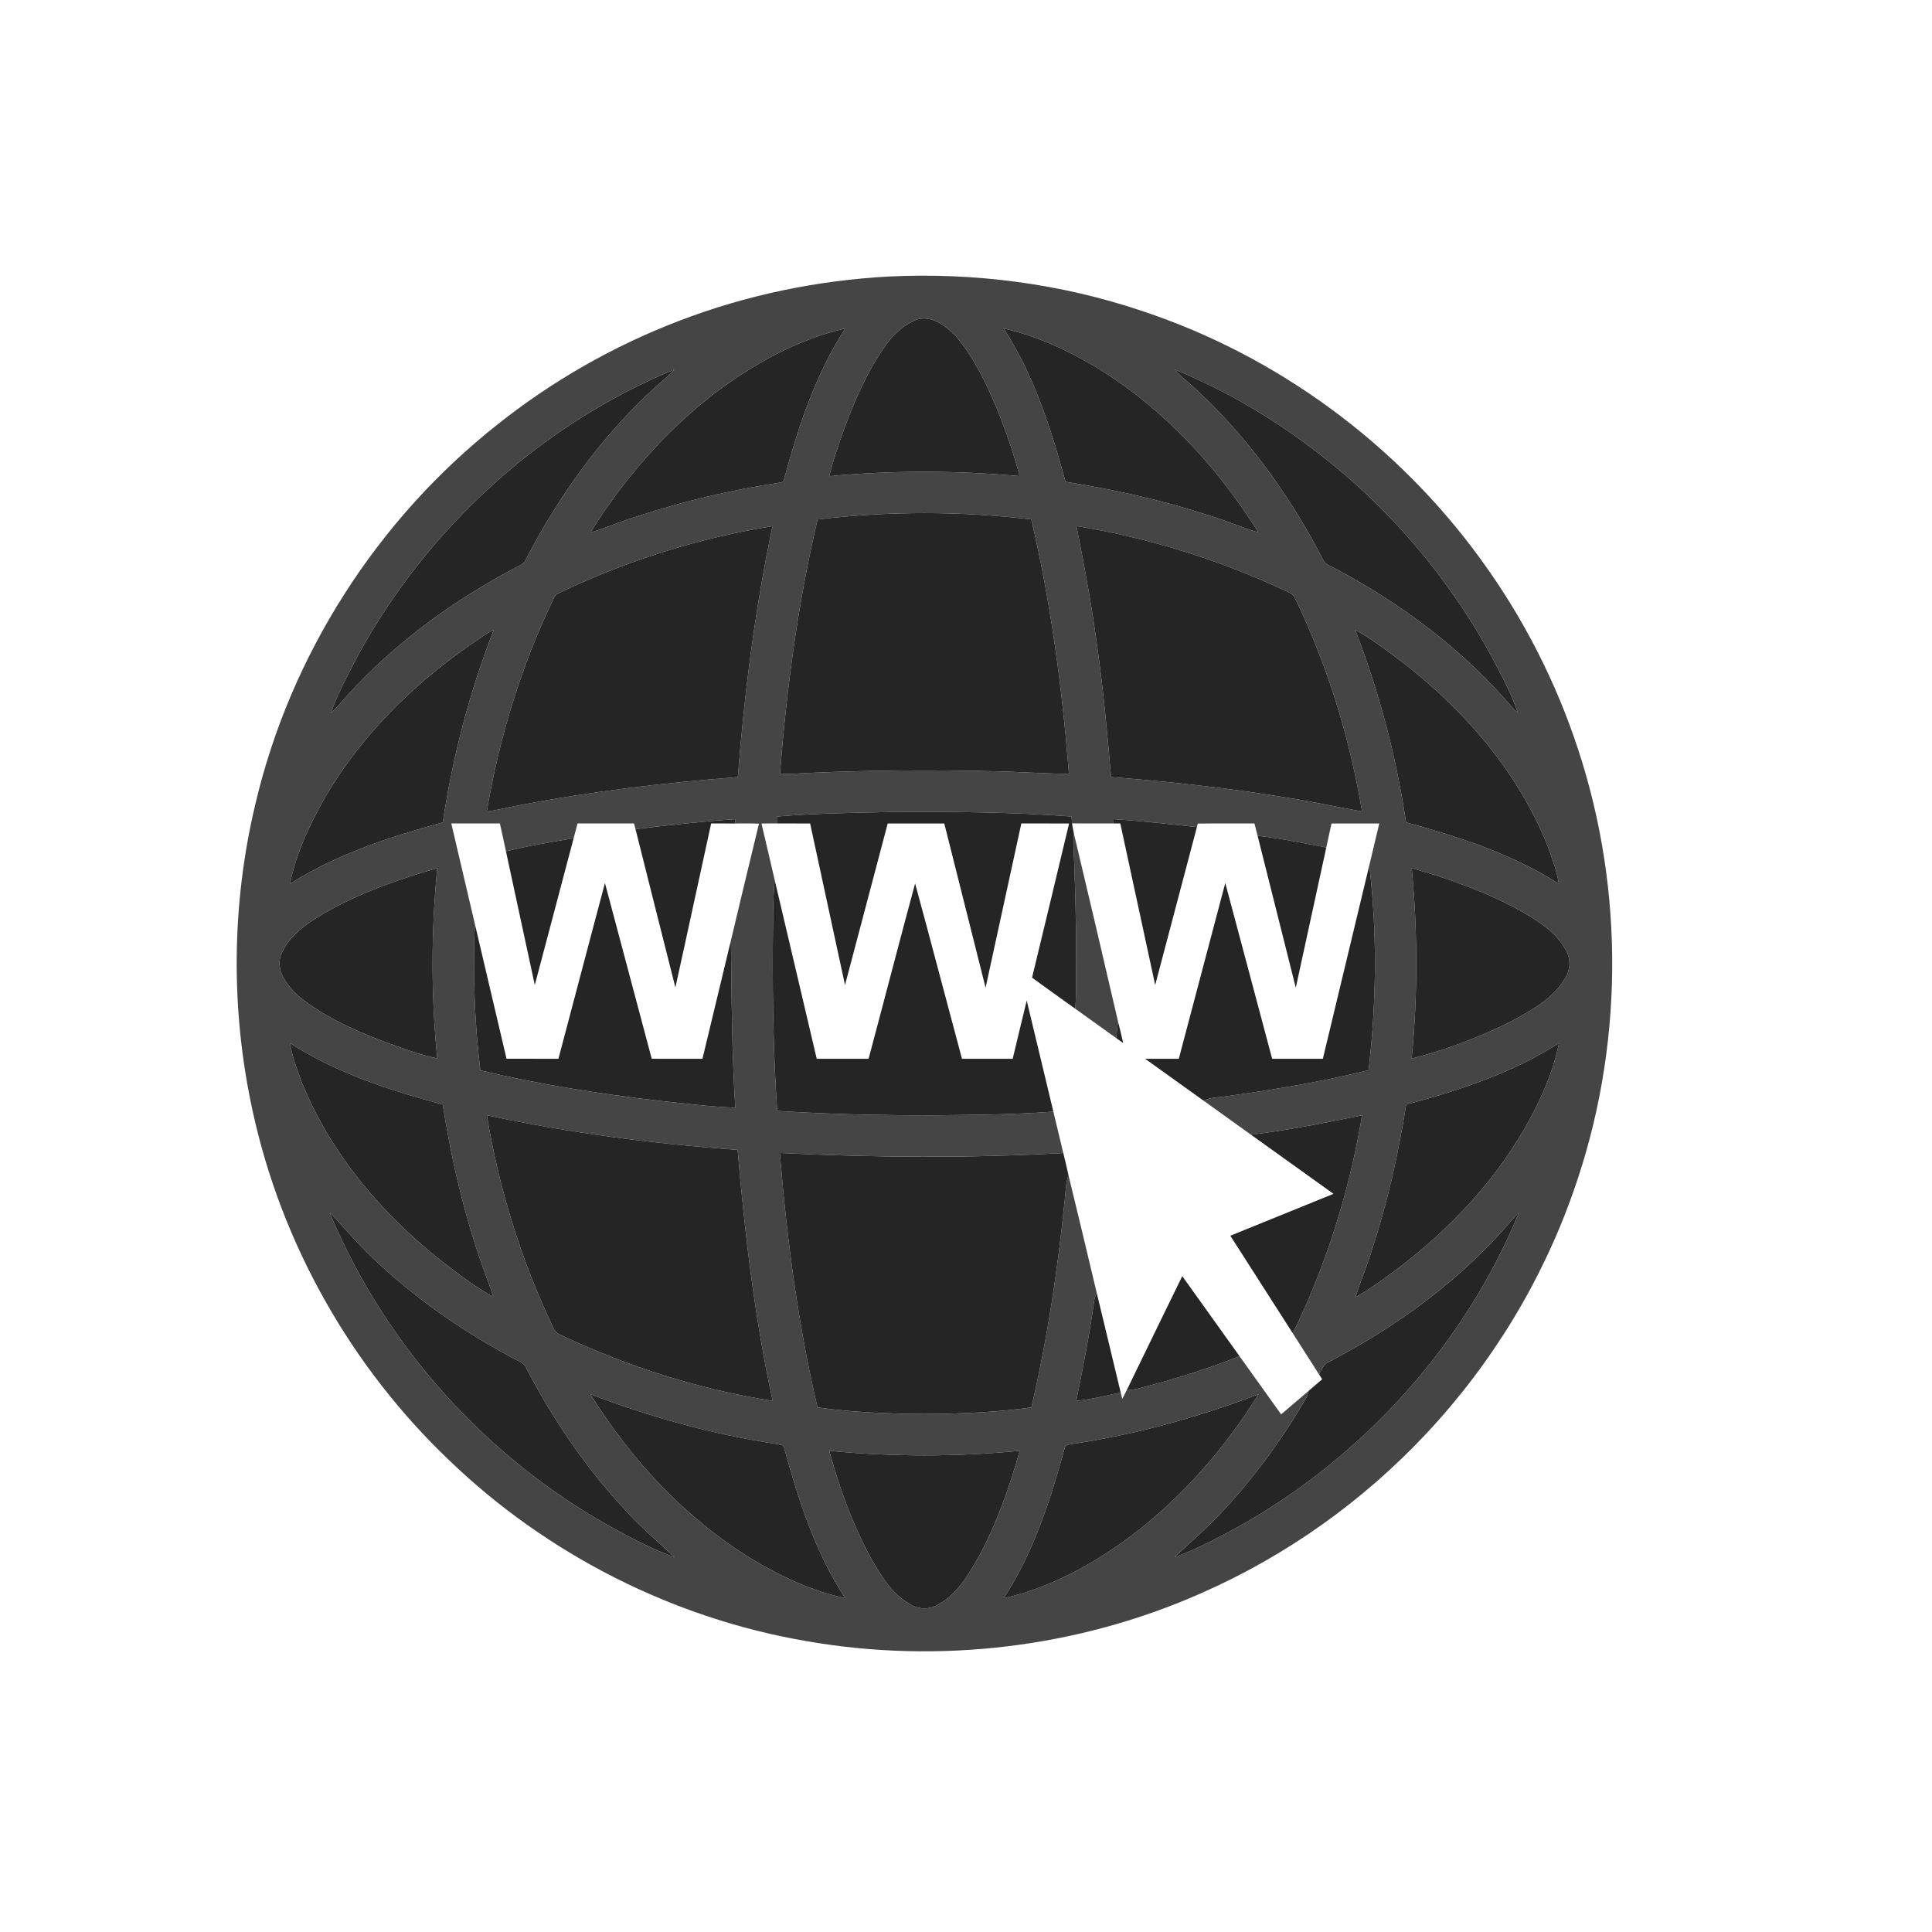 <?xml version="1.0" encoding="UTF-8" ?>
<!DOCTYPE svg PUBLIC "-//W3C//DTD SVG 1.1//EN" "http://www.w3.org/Graphics/SVG/1.1/DTD/svg11.dtd">
<svg width="1024pt" height="1024pt" viewBox="0 0 1024 1024" version="1.1" xmlns="http://www.w3.org/2000/svg">
<g id="#454545ff">
<path fill="#454545" opacity="1.00" d=" M 471.37 146.54 C 516.62 144.38 562.32 150.33 605.27 164.81 C 677.10 188.57 740.86 235.62 785.16 296.90 C 807.38 327.46 824.79 361.51 836.51 397.42 C 861.27 472.72 860.47 556.16 834.15 630.94 C 817.57 678.55 790.82 722.56 756.39 759.38 C 722.74 795.45 681.73 824.65 636.56 844.48 C 571.54 873.28 497.94 882.08 427.91 869.91 C 356.91 857.90 289.90 823.88 238.05 773.96 C 186.06 724.46 149.22 659.23 133.95 589.06 C 122.18 535.51 122.62 479.27 135.41 425.94 C 153.91 347.22 199.91 275.45 263.29 225.30 C 292.39 202.06 325.12 183.36 359.91 170.07 C 395.51 156.37 433.30 148.57 471.37 146.54 M 469.69 182.69 C 459.90 196.24 453.19 211.71 447.43 227.31 C 444.54 235.58 441.58 243.86 439.51 252.38 C 473.05 249.26 506.86 249.29 540.40 252.36 C 537.41 240.41 533.19 228.79 528.67 217.34 C 522.92 203.57 516.45 189.81 506.76 178.33 C 501.42 172.91 494.16 166.98 486.01 169.32 C 479.36 171.93 473.77 176.89 469.69 182.69 M 378.58 208.57 C 352.39 228.82 330.34 254.22 312.91 282.30 C 321.50 279.67 329.76 276.05 338.38 273.46 C 362.73 265.55 387.74 259.64 413.06 255.84 C 414.41 255.88 415.37 255.10 415.62 253.78 C 423.18 226.09 432.25 198.31 448.01 174.08 C 422.56 179.94 399.29 192.93 378.58 208.57 M 532.01 174.11 C 547.96 198.85 557.14 227.13 564.73 255.36 C 590.53 259.48 616.13 265.11 640.98 273.26 C 649.79 275.86 658.21 279.60 667.00 282.26 C 645.39 247.58 616.82 216.63 581.82 195.18 C 566.35 185.81 549.70 178.11 532.01 174.11 M 189.97 346.95 C 184.72 357.03 179.17 367.04 175.42 377.80 C 176.55 376.78 177.70 375.79 178.72 374.67 C 204.81 344.11 237.57 319.69 273.01 301.00 C 275.07 299.82 277.71 299.08 278.66 296.67 C 297.63 259.99 322.60 226.03 354.14 199.19 C 355.31 198.14 356.38 196.99 357.45 195.83 C 286.55 225.10 226.75 279.76 189.97 346.95 M 622.52 195.84 C 625.05 198.87 628.25 201.21 631.14 203.87 C 660.22 229.97 683.42 262.14 701.32 296.75 C 702.44 299.34 705.44 300.01 707.67 301.35 C 740.99 319.03 771.91 341.75 797.13 369.93 C 799.54 372.59 801.68 375.52 804.53 377.75 C 800.84 367.03 795.28 357.05 790.05 347.02 C 771.25 312.71 746.55 281.67 717.38 255.62 C 689.28 230.77 657.31 209.98 622.52 195.84 M 433.34 275.31 C 422.88 319.59 416.98 364.84 413.37 410.15 C 418.94 410.45 424.49 409.78 430.05 409.61 C 461.69 408.23 493.38 408.01 525.04 408.75 C 538.90 408.97 552.74 410.03 566.58 410.16 C 562.94 364.84 557.07 319.59 546.60 275.30 C 509.03 270.84 470.91 270.84 433.34 275.31 M 297.01 313.94 C 295.76 314.60 294.31 315.22 293.73 316.62 C 276.43 352.45 264.58 390.86 258.02 430.08 C 263.77 429.37 269.38 427.88 275.08 426.85 C 313.38 419.44 352.18 414.86 391.06 411.89 C 394.55 367.23 400.19 322.70 409.45 278.85 C 370.57 285.11 332.59 297.05 297.01 313.94 M 570.55 278.83 C 574.94 301.12 579.12 323.47 581.99 346.02 C 585.03 367.89 587.00 389.89 588.88 411.88 C 619.70 414.26 650.46 417.58 680.97 422.60 C 694.70 424.67 708.26 427.71 721.93 430.10 C 715.36 390.89 703.52 352.49 686.24 316.67 C 685.11 314.38 682.37 313.77 680.30 312.66 C 645.49 296.46 608.45 284.98 570.55 278.83 M 248.33 342.39 C 218.27 363.47 191.56 389.97 172.82 421.72 C 164.38 436.32 157.10 451.88 153.67 468.47 C 178.40 452.67 206.59 443.57 234.70 435.87 C 239.94 400.99 248.88 366.66 261.72 333.80 C 256.92 336.10 252.79 339.52 248.33 342.39 M 718.24 333.79 C 731.02 366.66 740.03 400.97 745.23 435.86 C 773.32 443.58 801.55 452.60 826.24 468.47 C 825.16 461.38 822.50 454.66 820.11 447.94 C 804.68 409.70 777.06 377.38 744.82 352.12 C 736.20 345.69 727.67 338.99 718.24 333.79 M 411.75 432.77 C 411.75 433.69 411.74 435.53 411.74 436.45 C 409.02 436.44 406.31 436.45 403.59 436.46 C 405.93 446.46 408.32 456.45 410.61 466.47 C 409.45 478.57 409.82 490.78 409.59 502.94 C 409.48 531.57 409.97 560.24 411.94 588.81 C 439.26 590.58 466.64 591.16 494.01 591.13 C 515.44 590.92 536.92 590.81 558.30 589.18 C 560.06 596.49 561.80 603.80 563.56 611.11 C 513.53 613.94 463.36 613.53 413.33 611.11 C 417.02 656.43 422.90 701.67 433.30 745.97 C 452.04 748.60 471.03 749.31 489.94 749.45 C 508.88 749.30 527.89 748.63 546.65 745.96 C 555.04 710.08 560.54 673.58 564.25 636.93 C 564.81 632.22 564.73 627.39 566.32 622.86 C 571.39 643.64 576.35 664.45 581.29 685.26 C 580.53 686.76 580.01 688.36 579.86 690.05 C 577.40 707.63 573.97 725.06 570.44 742.46 C 578.39 741.75 586.18 739.69 593.98 738.03 C 594.19 738.88 594.61 740.58 594.82 741.44 C 595.61 739.93 596.40 738.43 597.15 736.92 C 599.08 736.67 601.06 736.48 602.97 736.02 C 621.29 731.37 639.39 725.77 656.98 718.81 C 664.33 729.09 671.67 739.37 679.03 749.64 C 683.90 745.48 688.76 741.30 693.64 737.16 C 693.31 738.31 693.04 739.49 692.53 740.59 C 680.08 762.04 665.42 782.26 648.50 800.43 C 640.43 809.39 631.15 817.12 622.44 825.41 C 634.00 821.32 644.79 815.35 655.60 809.62 C 722.12 772.68 776.09 713.09 805.11 642.66 C 804.00 643.73 802.92 644.81 801.92 645.97 C 775.05 677.84 740.81 702.88 703.96 722.03 C 701.37 723.23 700.50 726.17 699.12 728.44 C 694.45 721.11 689.75 713.80 685.07 706.47 C 687.98 701.68 689.94 696.42 692.33 691.38 C 706.28 659.36 716.24 625.59 721.91 591.13 C 702.40 595.13 682.84 598.98 663.07 601.43 C 654.73 595.42 646.37 589.46 638.03 583.46 C 641.33 581.52 645.30 581.79 648.96 581.17 C 674.62 577.68 700.23 573.43 725.38 567.23 C 729.56 531.23 730.03 494.68 725.75 458.67 C 727.49 451.26 729.31 443.87 731.05 436.46 C 722.61 436.45 714.16 436.44 705.72 436.46 C 704.80 440.70 703.87 444.94 702.96 449.19 C 690.87 446.87 678.78 444.37 666.55 442.98 C 666.01 440.79 665.44 438.61 664.88 436.44 C 654.87 436.51 644.86 436.36 634.85 436.52 C 634.74 436.99 634.50 437.91 634.38 438.38 C 619.70 436.75 605.00 435.14 590.26 434.16 C 590.24 434.73 590.20 435.88 590.17 436.45 C 582.85 436.43 575.52 436.50 568.19 436.41 C 568.13 435.50 568.02 433.67 567.96 432.76 C 536.06 430.37 504.00 430.15 472.02 430.39 C 451.92 430.78 431.78 431.11 411.75 432.77 M 336.83 439.45 C 336.56 438.43 336.29 437.43 336.03 436.43 C 326.06 436.48 316.09 436.44 306.12 436.45 C 305.41 439.05 304.71 441.66 304.03 444.28 C 292.03 446.32 279.98 448.24 268.17 451.22 C 267.10 446.29 266.07 441.36 264.95 436.44 C 256.36 436.46 247.78 436.45 239.19 436.45 C 243.34 454.18 247.51 471.90 251.67 489.63 C 250.63 515.55 251.42 541.57 254.59 567.32 C 285.67 574.72 317.28 579.73 349.01 583.40 C 362.55 584.82 376.10 586.56 389.71 587.10 C 387.87 557.61 387.74 528.04 387.39 498.51 C 392.33 477.85 397.24 457.18 402.27 436.55 C 398.11 436.39 393.95 436.44 389.79 436.46 C 389.77 435.89 389.73 434.74 389.71 434.17 C 372.04 435.39 354.42 437.32 336.83 439.45 M 172.02 483.93 C 162.60 489.46 152.72 496.09 148.68 506.74 C 146.26 515.08 152.51 522.50 158.12 527.86 C 171.12 538.57 186.71 545.53 202.28 551.62 C 211.98 555.08 221.66 558.89 231.75 560.99 C 228.42 527.49 228.48 493.65 231.74 460.14 C 211.12 466.03 190.67 473.22 172.02 483.93 M 748.23 460.09 C 751.43 493.65 751.53 527.52 748.19 561.08 C 766.26 556.48 783.87 549.86 800.57 541.55 C 811.35 535.62 823.11 529.56 829.50 518.53 C 832.51 514.04 832.63 507.83 829.71 503.28 C 824.48 493.58 814.65 487.83 805.43 482.49 C 787.43 472.58 767.91 465.78 748.23 460.09 M 153.75 552.91 C 154.77 559.94 157.45 566.60 159.80 573.27 C 174.92 610.84 201.80 642.76 233.29 667.81 C 242.34 674.79 251.43 681.87 261.44 687.42 C 260.17 682.86 258.32 678.50 256.76 674.05 C 246.39 645.35 239.38 615.54 234.65 585.43 C 206.54 577.92 178.39 568.75 153.75 552.91 M 745.30 585.44 C 741.17 611.37 735.52 637.11 727.26 662.06 C 724.70 670.69 721.06 678.95 718.45 687.56 C 726.41 683.09 733.75 677.59 741.07 672.17 C 767.38 652.24 790.65 627.88 807.38 599.32 C 815.74 584.80 823.00 569.34 826.30 552.84 C 801.66 568.76 773.44 577.90 745.30 585.44 M 258.03 591.09 C 264.45 630.04 276.29 668.13 293.28 703.77 C 293.99 705.60 295.47 706.91 297.28 707.63 C 332.82 724.38 370.71 736.43 409.54 742.51 C 400.03 698.69 394.74 654.08 390.96 609.44 C 346.32 606.24 301.81 600.49 258.03 591.09 M 174.85 642.62 C 175.08 643.27 175.56 644.58 175.79 645.23 C 205.19 714.23 258.18 772.77 323.69 809.25 C 334.68 815.16 345.72 821.23 357.52 825.39 C 348.81 817.13 339.52 809.44 331.49 800.47 C 310.49 777.99 293.05 752.32 278.90 725.05 C 277.84 722.41 274.96 721.53 272.69 720.26 C 247.05 706.68 222.89 690.17 201.55 670.49 C 191.92 661.92 183.57 652.07 174.85 642.62 M 312.90 738.94 C 334.59 773.83 363.37 804.90 398.60 826.38 C 413.94 835.58 430.42 843.32 447.98 847.08 C 432.10 822.86 423.16 794.95 415.55 767.23 C 415.15 765.57 413.04 765.79 411.76 765.37 C 377.95 760.29 344.81 751.16 312.90 738.94 M 568.04 765.37 C 566.80 765.76 564.74 765.58 564.41 767.20 C 556.79 794.94 547.83 822.86 531.95 847.11 C 557.03 841.50 579.93 828.68 600.39 813.43 C 627.00 793.06 649.41 767.39 667.05 738.96 C 635.08 751.18 601.91 760.36 568.04 765.37 M 439.51 768.97 C 444.95 788.72 451.95 808.18 461.80 826.18 C 467.06 835.20 472.67 844.77 482.05 850.07 C 486.54 853.09 492.74 853.29 497.33 850.38 C 507.67 844.73 513.62 834.10 519.22 824.20 C 528.51 806.74 535.18 787.99 540.45 768.97 C 506.90 772.18 473.06 772.19 439.51 768.97 Z" />
<path fill="#454545" opacity="1.00" d=" M 569.16 441.66 C 577.06 474.87 584.88 508.10 592.56 541.37 C 592.22 544.32 591.88 547.28 591.66 550.25 C 584.42 545.03 577.14 539.85 569.90 534.64 C 570.65 525.77 570.27 516.86 570.39 507.97 C 570.37 490.48 569.98 472.98 569.28 455.50 C 568.93 450.89 568.92 446.27 569.16 441.66 Z" />
</g>
<g id="#252525ff">
<path fill="#252525" opacity="1.00" d=" M 469.69 182.69 C 473.77 176.89 479.36 171.93 486.01 169.32 C 494.16 166.98 501.42 172.91 506.76 178.33 C 516.45 189.81 522.92 203.57 528.67 217.34 C 533.19 228.79 537.41 240.41 540.40 252.36 C 506.86 249.29 473.05 249.26 439.51 252.38 C 441.58 243.86 444.54 235.58 447.43 227.31 C 453.19 211.71 459.90 196.24 469.69 182.69 Z" />
<path fill="#252525" opacity="1.00" d=" M 378.58 208.57 C 399.29 192.93 422.56 179.94 448.01 174.08 C 432.25 198.31 423.18 226.09 415.62 253.78 C 415.37 255.10 414.41 255.88 413.06 255.84 C 387.74 259.64 362.73 265.55 338.38 273.46 C 329.76 276.05 321.50 279.67 312.91 282.30 C 330.34 254.22 352.39 228.82 378.58 208.57 Z" />
<path fill="#252525" opacity="1.00" d=" M 532.01 174.11 C 549.70 178.11 566.35 185.81 581.82 195.18 C 616.82 216.63 645.39 247.58 667.00 282.26 C 658.21 279.60 649.79 275.86 640.98 273.26 C 616.13 265.11 590.53 259.48 564.73 255.36 C 557.14 227.13 547.96 198.85 532.01 174.11 Z" />
<path fill="#252525" opacity="1.00" d=" M 189.97 346.95 C 226.75 279.76 286.55 225.10 357.45 195.83 C 356.38 196.99 355.31 198.14 354.14 199.19 C 322.60 226.03 297.63 259.99 278.66 296.67 C 277.71 299.08 275.07 299.82 273.01 301.00 C 237.57 319.69 204.81 344.11 178.72 374.67 C 177.70 375.79 176.55 376.78 175.42 377.80 C 179.17 367.04 184.72 357.03 189.97 346.95 Z" />
<path fill="#252525" opacity="1.00" d=" M 622.52 195.84 C 657.31 209.98 689.28 230.77 717.38 255.62 C 746.55 281.67 771.25 312.71 790.05 347.02 C 795.28 357.05 800.84 367.03 804.53 377.75 C 801.68 375.52 799.54 372.59 797.13 369.93 C 771.91 341.75 740.99 319.03 707.67 301.35 C 705.44 300.01 702.44 299.34 701.32 296.75 C 683.42 262.14 660.22 229.97 631.14 203.87 C 628.25 201.21 625.05 198.87 622.52 195.84 Z" />
<path fill="#252525" opacity="1.00" d=" M 433.34 275.31 C 470.91 270.84 509.03 270.84 546.60 275.30 C 557.07 319.59 562.94 364.84 566.58 410.16 C 552.74 410.03 538.90 408.97 525.04 408.75 C 493.38 408.01 461.69 408.23 430.05 409.61 C 424.49 409.78 418.94 410.45 413.37 410.15 C 416.98 364.84 422.88 319.59 433.34 275.31 Z" />
<path fill="#252525" opacity="1.00" d=" M 297.01 313.94 C 332.59 297.05 370.57 285.11 409.45 278.85 C 400.19 322.70 394.55 367.23 391.06 411.89 C 352.18 414.86 313.38 419.44 275.08 426.85 C 269.38 427.88 263.77 429.37 258.02 430.08 C 264.58 390.86 276.43 352.45 293.73 316.62 C 294.31 315.22 295.76 314.60 297.01 313.94 Z" />
<path fill="#252525" opacity="1.00" d=" M 570.55 278.83 C 608.45 284.98 645.49 296.46 680.30 312.66 C 682.37 313.77 685.11 314.38 686.24 316.67 C 703.52 352.49 715.36 390.89 721.93 430.10 C 708.26 427.71 694.70 424.67 680.97 422.60 C 650.46 417.58 619.70 414.26 588.88 411.88 C 587.00 389.89 585.03 367.89 581.99 346.02 C 579.12 323.47 574.94 301.12 570.55 278.83 Z" />
<path fill="#252525" opacity="1.00" d=" M 248.33 342.39 C 252.79 339.52 256.92 336.10 261.72 333.80 C 248.88 366.66 239.94 400.99 234.70 435.87 C 206.59 443.57 178.40 452.67 153.67 468.47 C 157.10 451.88 164.38 436.32 172.82 421.72 C 191.56 389.97 218.27 363.47 248.33 342.39 Z" />
<path fill="#252525" opacity="1.00" d=" M 718.24 333.79 C 727.67 338.99 736.20 345.69 744.82 352.12 C 777.06 377.38 804.68 409.70 820.11 447.94 C 822.50 454.66 825.16 461.38 826.24 468.47 C 801.55 452.60 773.32 443.58 745.23 435.86 C 740.03 400.97 731.02 366.66 718.24 333.79 Z" />
<path fill="#252525" opacity="1.00" d=" M 411.75 432.77 C 431.78 431.11 451.92 430.78 472.02 430.39 C 504.00 430.15 536.06 430.37 567.96 432.76 C 568.02 433.67 568.13 435.50 568.19 436.41 C 568.42 438.17 568.81 439.91 569.16 441.66 C 568.92 446.27 568.93 450.89 569.28 455.50 C 569.98 472.98 570.37 490.48 570.39 507.97 C 570.27 516.86 570.65 525.77 569.90 534.64 C 562.27 529.15 554.58 523.75 547.01 518.18 C 553.65 490.96 560.09 463.70 566.64 436.46 C 558.21 436.44 549.77 436.46 541.33 436.45 C 534.99 465.47 528.73 494.50 522.38 523.51 C 515.06 494.50 507.80 465.48 500.49 436.46 C 490.50 436.45 480.50 436.45 470.51 436.46 C 462.95 465.00 455.44 493.55 447.87 522.08 C 441.68 493.55 435.56 465.00 429.38 436.46 C 423.50 436.44 417.62 436.46 411.74 436.45 C 411.74 435.53 411.75 433.69 411.75 432.77 Z" />
<path fill="#252525" opacity="1.00" d=" M 336.83 439.45 C 354.42 437.32 372.04 435.39 389.71 434.17 C 389.73 434.74 389.77 435.89 389.79 436.46 C 385.50 436.45 381.22 436.46 376.93 436.45 C 370.56 465.42 364.39 494.42 357.97 523.38 C 350.83 495.42 343.91 467.42 336.83 439.45 Z" />
<path fill="#252525" opacity="1.00" d=" M 590.26 434.16 C 605.00 435.14 619.70 436.75 634.38 438.38 C 627.05 466.29 619.67 494.19 612.27 522.09 C 606.09 493.54 599.97 464.99 593.78 436.45 C 592.57 436.45 591.37 436.45 590.17 436.45 C 590.20 435.88 590.24 434.73 590.26 434.16 Z" />
<path fill="#252525" opacity="1.00" d=" M 666.55 442.98 C 678.78 444.37 690.87 446.87 702.96 449.19 C 697.57 473.96 692.20 498.74 686.79 523.51 C 680.01 496.68 673.28 469.83 666.55 442.98 Z" />
<path fill="#252525" opacity="1.00" d=" M 268.17 451.22 C 279.98 448.24 292.03 446.32 304.03 444.28 C 297.17 470.21 290.35 496.15 283.45 522.07 C 278.34 498.46 273.25 474.84 268.17 451.22 Z" />
<path fill="#252525" opacity="1.00" d=" M 701.14 561.18 C 709.38 527.02 717.51 492.83 725.75 458.67 C 730.03 494.68 729.56 531.23 725.38 567.23 C 700.23 573.43 674.62 577.68 648.96 581.17 C 645.30 581.79 641.33 581.52 638.03 583.46 C 627.66 576.05 617.30 568.63 606.95 561.19 C 612.90 561.17 618.84 561.19 624.79 561.17 C 633.01 530.12 641.21 499.06 649.42 468.00 C 657.75 499.04 665.97 530.11 674.26 561.17 C 683.22 561.20 692.18 561.17 701.14 561.18 Z" />
<path fill="#252525" opacity="1.00" d=" M 172.02 483.93 C 190.67 473.22 211.12 466.03 231.74 460.14 C 228.48 493.65 228.42 527.49 231.75 560.99 C 221.66 558.89 211.98 555.08 202.28 551.62 C 186.71 545.53 171.12 538.57 158.12 527.86 C 152.51 522.50 146.26 515.08 148.68 506.74 C 152.72 496.09 162.60 489.46 172.02 483.93 Z" />
<path fill="#252525" opacity="1.00" d=" M 748.23 460.09 C 767.91 465.78 787.43 472.58 805.43 482.49 C 814.65 487.83 824.48 493.58 829.71 503.28 C 832.63 507.83 832.51 514.04 829.50 518.53 C 823.11 529.56 811.35 535.62 800.57 541.55 C 783.87 549.86 766.26 556.48 748.19 561.08 C 751.53 527.52 751.43 493.65 748.23 460.09 Z" />
<path fill="#252525" opacity="1.00" d=" M 410.61 466.47 C 418.10 498.02 425.43 529.61 432.89 561.18 C 442.05 561.19 451.21 561.18 460.37 561.18 C 468.65 530.22 476.65 499.18 485.03 468.24 C 493.45 499.18 501.54 530.21 509.87 561.18 C 518.83 561.18 527.79 561.19 536.75 561.17 C 539.24 550.88 541.66 540.57 544.18 530.29 C 548.92 549.91 553.60 569.55 558.30 589.18 C 536.92 590.81 515.44 590.92 494.01 591.13 C 466.64 591.16 439.26 590.58 411.94 588.81 C 409.97 560.24 409.48 531.57 409.59 502.94 C 409.82 490.78 409.45 478.57 410.61 466.47 Z" />
<path fill="#252525" opacity="1.00" d=" M 295.98 561.17 C 304.21 530.12 312.36 499.05 320.63 468.00 C 328.90 499.05 337.18 530.10 345.43 561.16 C 354.40 561.21 363.36 561.17 372.32 561.18 C 377.39 540.30 382.32 519.39 387.39 498.51 C 387.74 528.04 387.87 557.61 389.71 587.10 C 376.10 586.56 362.55 584.82 349.01 583.40 C 317.28 579.73 285.67 574.72 254.59 567.32 C 251.42 541.57 250.63 515.55 251.67 489.63 C 257.28 513.47 262.87 537.32 268.47 561.16 C 277.64 561.20 286.81 561.18 295.98 561.17 Z" />
<path fill="#252525" opacity="1.00" d=" M 592.56 541.37 C 593.51 545.18 594.47 549.00 595.32 552.85 C 594.08 551.97 592.87 551.12 591.66 550.25 C 591.88 547.28 592.22 544.32 592.56 541.37 Z" />
<path fill="#252525" opacity="1.00" d=" M 153.75 552.91 C 178.39 568.75 206.54 577.92 234.65 585.43 C 239.38 615.54 246.39 645.35 256.76 674.05 C 258.32 678.50 260.17 682.86 261.44 687.42 C 251.43 681.87 242.34 674.79 233.29 667.81 C 201.80 642.76 174.92 610.84 159.80 573.27 C 157.45 566.60 154.77 559.94 153.75 552.91 Z" />
<path fill="#252525" opacity="1.00" d=" M 745.30 585.44 C 773.44 577.90 801.66 568.76 826.30 552.84 C 823.00 569.34 815.74 584.80 807.38 599.32 C 790.65 627.88 767.38 652.24 741.07 672.17 C 733.75 677.59 726.41 683.09 718.45 687.56 C 721.06 678.95 724.70 670.69 727.26 662.06 C 735.52 637.11 741.17 611.37 745.30 585.44 Z" />
<path fill="#252525" opacity="1.00" d=" M 258.03 591.09 C 301.81 600.49 346.32 606.24 390.96 609.44 C 394.74 654.08 400.03 698.69 409.54 742.51 C 370.71 736.43 332.82 724.38 297.28 707.63 C 295.47 706.91 293.99 705.60 293.28 703.77 C 276.29 668.13 264.45 630.04 258.03 591.09 Z" />
<path fill="#252525" opacity="1.00" d=" M 663.07 601.43 C 682.84 598.98 702.40 595.13 721.91 591.13 C 716.24 625.59 706.28 659.36 692.33 691.38 C 689.94 696.42 687.98 701.68 685.07 706.47 C 674.07 689.31 663.09 672.13 652.10 654.96 C 670.32 647.54 688.56 640.18 706.78 632.76 C 692.22 622.30 677.64 611.87 663.07 601.43 Z" />
<path fill="#252525" opacity="1.00" d=" M 413.33 611.11 C 463.36 613.53 513.53 613.94 563.56 611.11 C 564.48 615.02 565.50 618.92 566.32 622.86 C 564.73 627.39 564.81 632.22 564.25 636.93 C 560.54 673.58 555.04 710.08 546.65 745.96 C 527.89 748.63 508.88 749.30 489.94 749.45 C 471.03 749.31 452.04 748.60 433.30 745.97 C 422.90 701.67 417.02 656.43 413.33 611.11 Z" />
<path fill="#252525" opacity="1.00" d=" M 174.85 642.62 C 183.57 652.07 191.92 661.92 201.55 670.49 C 222.89 690.17 247.05 706.68 272.69 720.26 C 274.96 721.53 277.84 722.41 278.90 725.05 C 293.05 752.32 310.49 777.99 331.49 800.47 C 339.52 809.44 348.81 817.13 357.52 825.39 C 345.72 821.23 334.68 815.16 323.69 809.25 C 258.18 772.77 205.19 714.23 175.79 645.23 C 175.56 644.58 175.08 643.27 174.85 642.62 Z" />
<path fill="#252525" opacity="1.00" d=" M 801.92 645.97 C 802.92 644.81 804.00 643.73 805.11 642.66 C 776.09 713.09 722.12 772.68 655.60 809.62 C 644.79 815.35 634.00 821.32 622.44 825.41 C 631.15 817.12 640.43 809.39 648.50 800.43 C 665.42 782.26 680.08 762.04 692.53 740.59 C 693.04 739.49 693.31 738.31 693.64 737.16 C 696.01 735.10 698.39 733.07 700.77 731.04 C 700.21 730.16 699.67 729.30 699.12 728.44 C 700.50 726.17 701.37 723.23 703.96 722.03 C 740.81 702.88 775.05 677.84 801.92 645.97 Z" />
<path fill="#252525" opacity="1.00" d=" M 597.15 736.92 C 606.93 716.72 616.78 696.55 626.62 676.38 C 636.75 690.52 646.86 704.66 656.98 718.81 C 639.39 725.77 621.29 731.37 602.97 736.02 C 601.06 736.48 599.08 736.67 597.15 736.92 Z" />
<path fill="#252525" opacity="1.00" d=" M 579.86 690.05 C 580.01 688.36 580.53 686.76 581.29 685.26 C 585.59 702.83 589.73 720.45 593.98 738.03 C 586.18 739.69 578.39 741.75 570.44 742.46 C 573.97 725.06 577.40 707.63 579.86 690.05 Z" />
<path fill="#252525" opacity="1.00" d=" M 312.90 738.94 C 344.81 751.16 377.95 760.29 411.76 765.37 C 413.04 765.79 415.15 765.57 415.55 767.23 C 423.16 794.95 432.10 822.86 447.98 847.08 C 430.42 843.32 413.94 835.58 398.60 826.38 C 363.37 804.90 334.59 773.83 312.90 738.94 Z" />
<path fill="#252525" opacity="1.00" d=" M 568.04 765.37 C 601.91 760.36 635.08 751.18 667.05 738.96 C 649.41 767.39 627.00 793.06 600.39 813.43 C 579.93 828.68 557.03 841.50 531.95 847.11 C 547.83 822.86 556.79 794.94 564.41 767.20 C 564.74 765.58 566.80 765.76 568.04 765.37 Z" />
<path fill="#252525" opacity="1.00" d=" M 439.51 768.97 C 473.06 772.19 506.90 772.18 540.45 768.97 C 535.18 787.99 528.51 806.74 519.22 824.20 C 513.62 834.10 507.67 844.73 497.33 850.38 C 492.74 853.29 486.54 853.09 482.05 850.07 C 472.67 844.77 467.06 835.20 461.80 826.18 C 451.95 808.18 444.95 788.72 439.51 768.97 Z" />
</g>
</svg>
